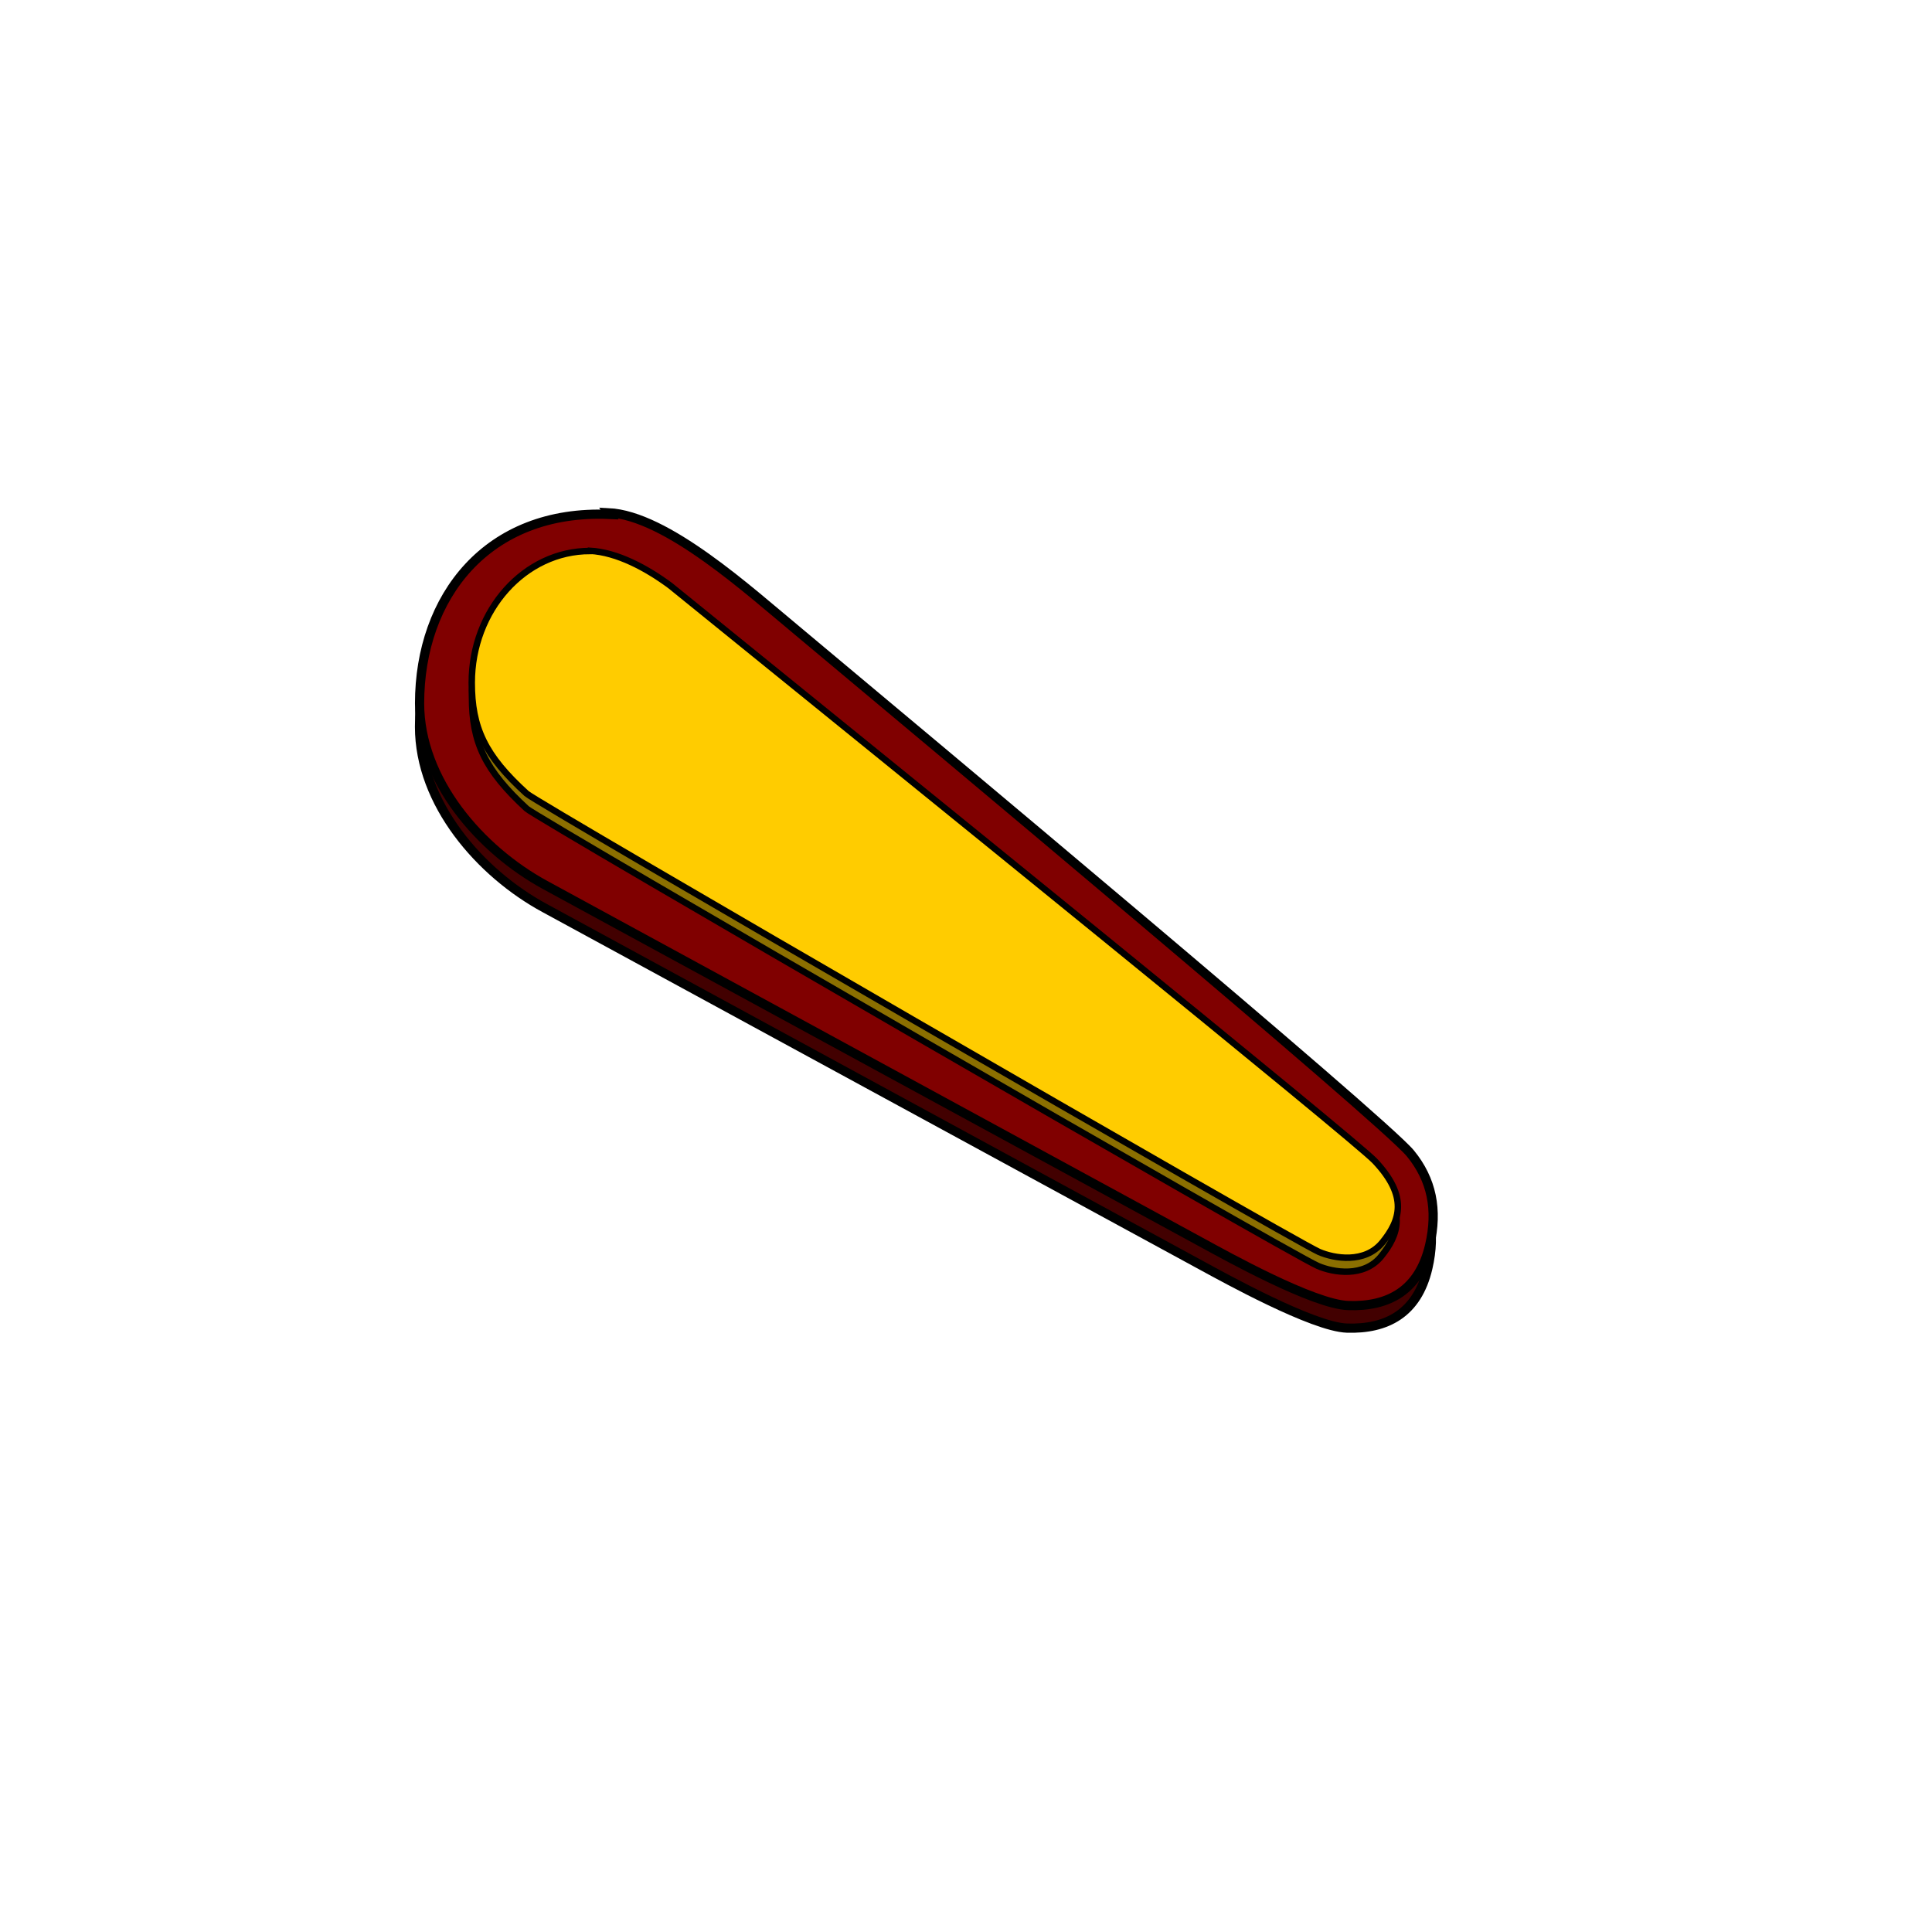 <?xml version="1.0" encoding="UTF-8"?>
<svg width="210mm" height="210mm" version="1.1" viewBox="0 0 210 210" xmlns="http://www.w3.org/2000/svg" xmlns:cc="http://creativecommons.org/ns#" xmlns:dc="http://purl.org/dc/elements/1.1/" xmlns:rdf="http://www.w3.org/1999/02/22-rdf-syntax-ns#">
 <g fill-rule="evenodd" stroke="#000">
  <path d="m66.2 58.5c-13.3-0.585-20.6 8.98-20.6 20.5 5.1e-5 8.33 6.58 15.9 13.6 19.7l71.5 38.9c2.36 1.28 12 6.63 15.7 6.76 4.29 0.139 7.65-1.58 8.8-6.52 0.898-3.87 0.233-7.14-2.09-9.98-2.97-3.63-53.5-45.9-66.3-56.5-5.37-4.46-14.3-12.6-20.6-12.9z" fill="#420000" stop-color="#000000" style="font-variation-settings:normal"/>
  <path transform="scale(.265)" d="m250 211c-50.2-2.21-77.9 33.9-77.9 77.5 1.9e-4 31.5 24.9 60 51.5 74.5l270 147c8.91 4.85 45.2 25.1 59.5 25.5 16.2 0.527 28.9-5.99 33.3-24.7 3.4-14.6 0.88-27-7.89-37.7-11.2-13.7-202-173-251-214-20.3-16.8-54.1-47.7-78-48.8z" fill="#800000" stop-color="#000000" stroke-width="3.78" style="font-variation-settings:normal"/>
  <g>
   <path d="m64.1 61.5c-7.09-1.56e-4 -12.8 6.39-12.8 14.3 1.4e-5 4.89 1.41 7.92 5.95 12.1 1.2 1.09 82.6 48.2 86 49.7 1.66 0.718 4.98 1.29 6.87-1.03 1.93-2.38 2.83-4.96-0.813-8.84-2.15-2.29-51.3-42.1-76.5-62.3-2.6-1.93-5.8-3.61-8.69-3.78z" fill="#8b6f00" stop-color="#000000" stroke-width=".7" style="font-variation-settings:normal"/>
   <path transform="scale(.265)" d="m242 226c-26.8-5.9e-4 -48.5 24.2-48.5 54 5e-5 18.5 5.34 29.9 22.5 45.5 4.53 4.13 312 182 325 188 6.29 2.71 18.8 4.89 26-3.88 7.31-8.98 10.7-18.8-3.07-33.4-8.12-8.65-194-159-289-236-9.83-7.3-21.9-13.7-32.9-14.3z" fill="#fc0" stop-color="#000000" stroke-width="2.65" style="font-variation-settings:normal"/>
  </g>
 </g>
</svg>

